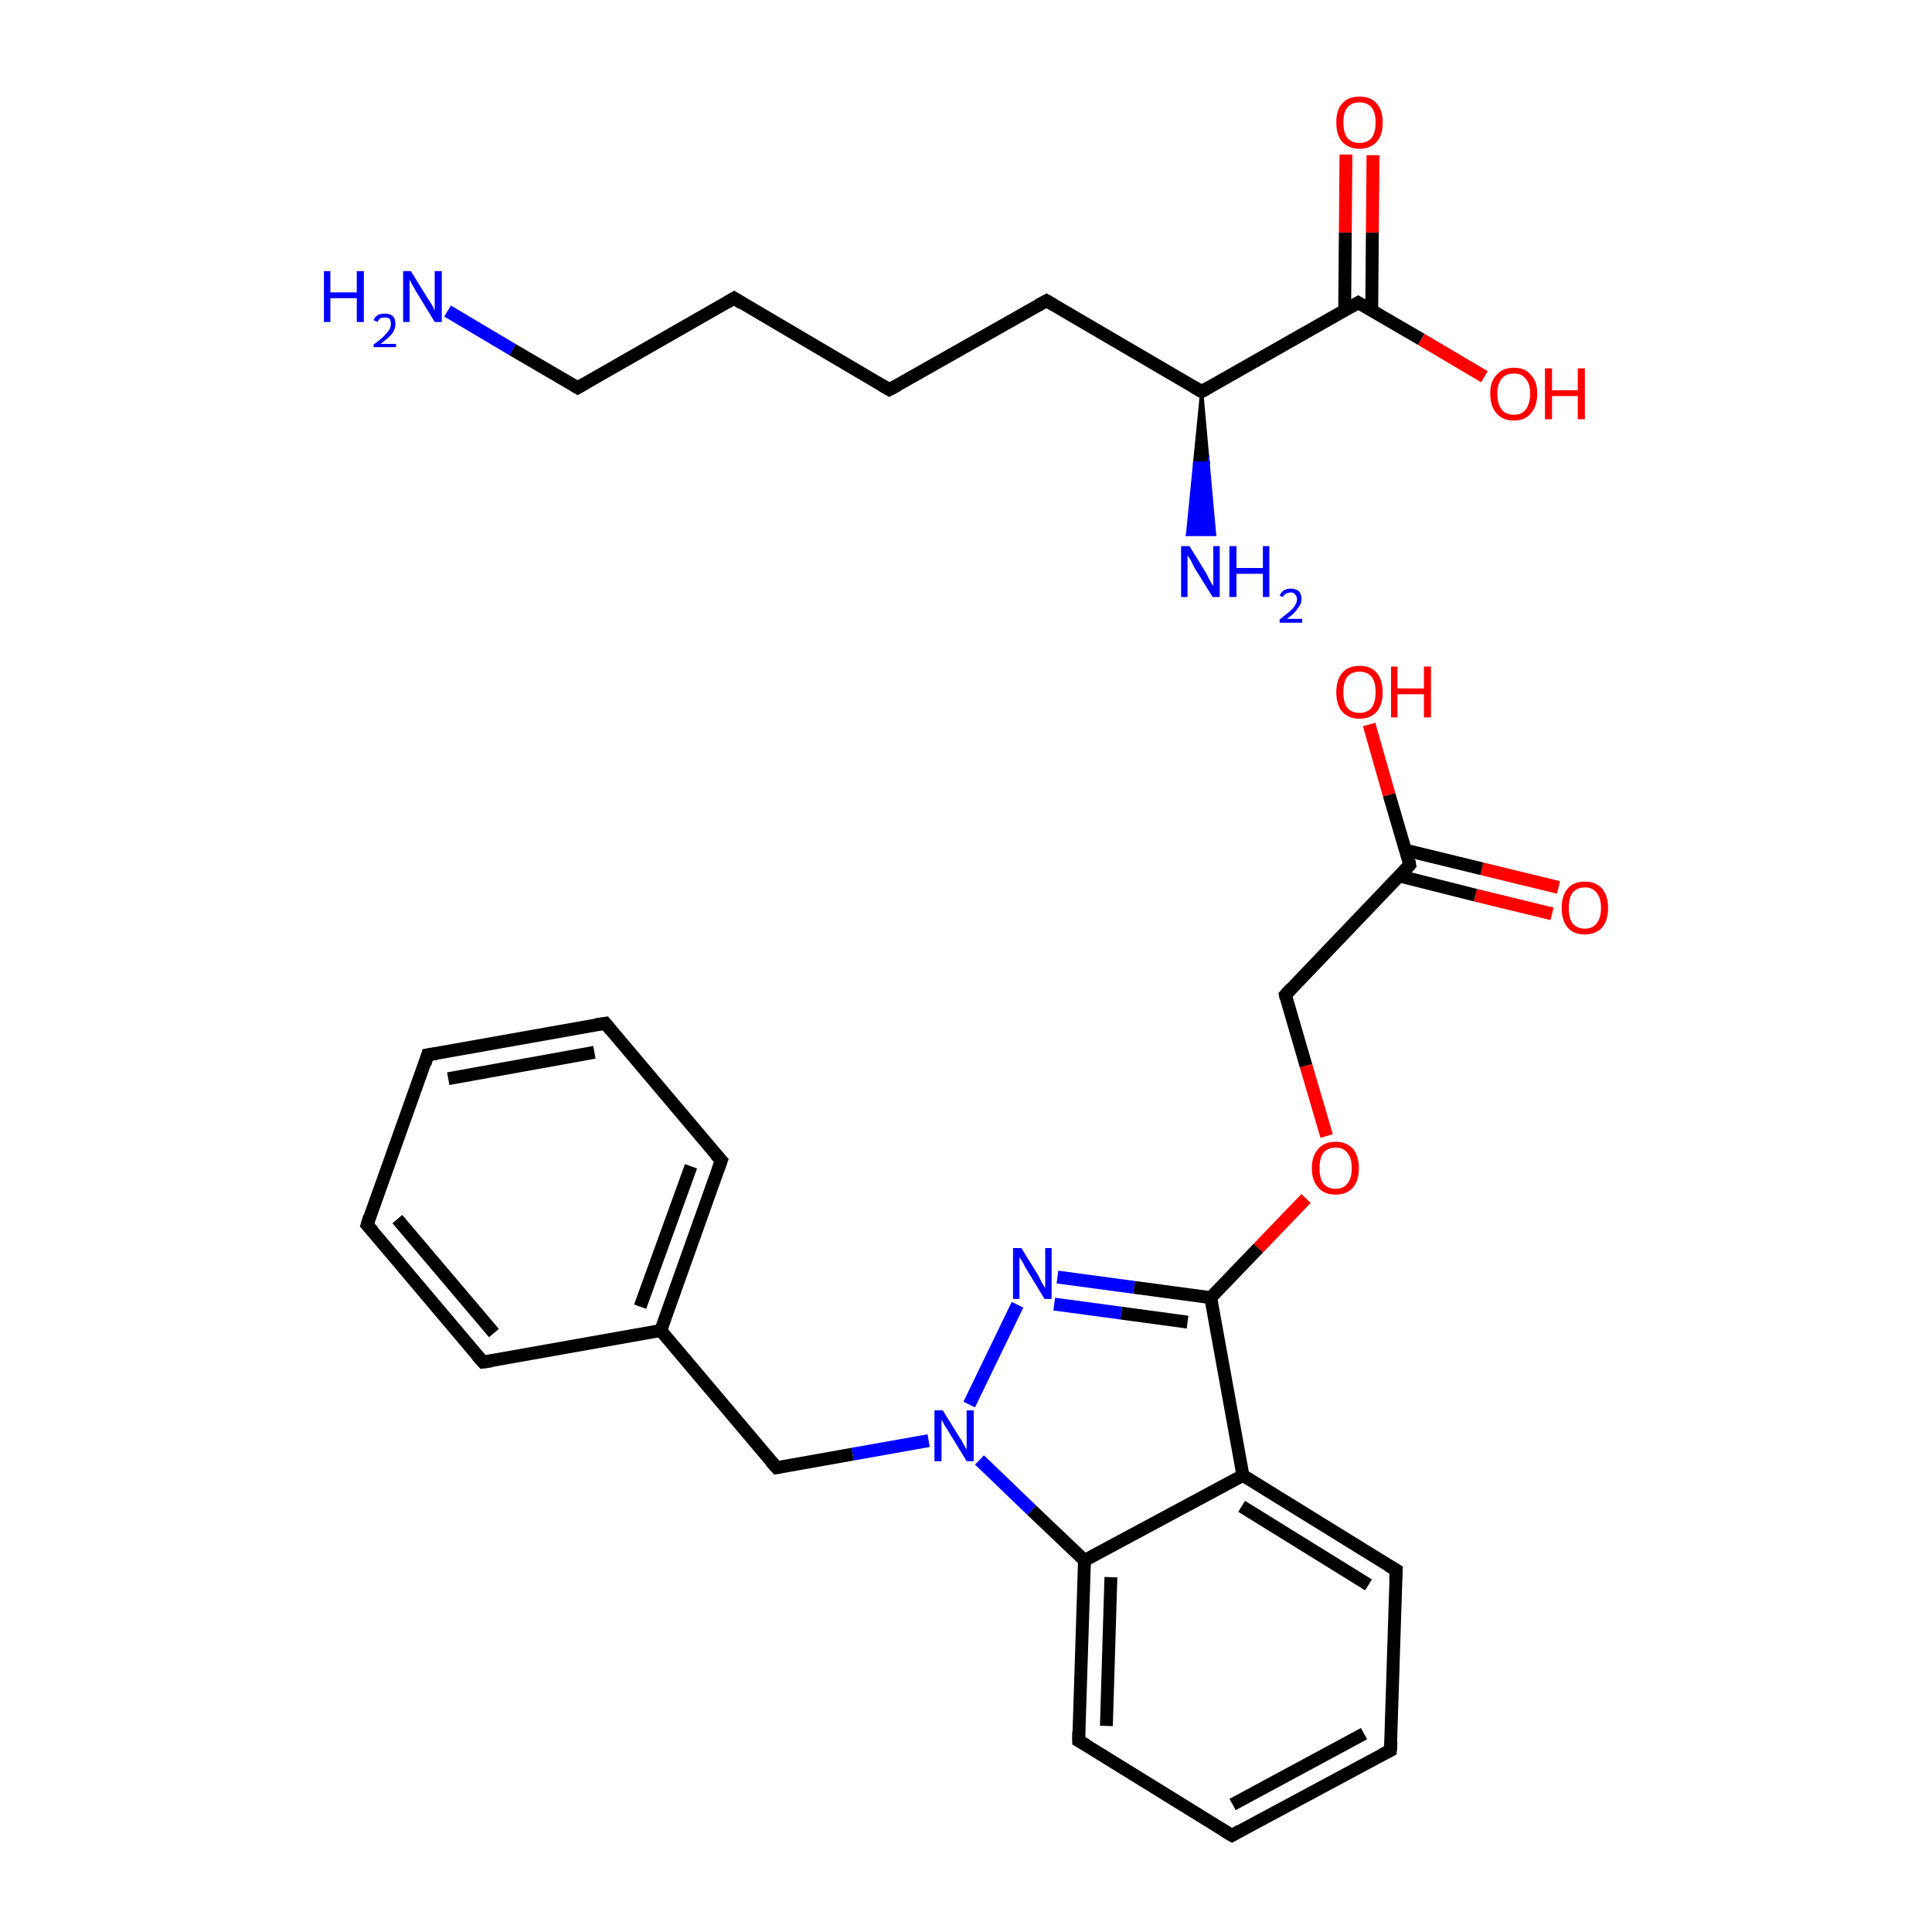 <?xml version='1.0' encoding='iso-8859-1'?>
<svg version='1.1' baseProfile='full'
              xmlns='http://www.w3.org/2000/svg'
                      xmlns:rdkit='http://www.rdkit.org/xml'
                      xmlns:xlink='http://www.w3.org/1999/xlink'
                  xml:space='preserve'
width='300px' height='300px' viewBox='0 0 300 300'>
<!-- END OF HEADER -->
<rect style='opacity:1.0;fill:#FFFFFF;stroke:none' width='300.0' height='300.0' x='0.0' y='0.0'> </rect>
<path class='bond-0 atom-0 atom-1' d='M 69.5,48.3 L 79.6,54.3' style='fill:none;fill-rule:evenodd;stroke:#0000FF;stroke-width:2.0px;stroke-linecap:butt;stroke-linejoin:miter;stroke-opacity:1' />
<path class='bond-0 atom-0 atom-1' d='M 79.6,54.3 L 89.7,60.2' style='fill:none;fill-rule:evenodd;stroke:#000000;stroke-width:2.0px;stroke-linecap:butt;stroke-linejoin:miter;stroke-opacity:1' />
<path class='bond-1 atom-1 atom-2' d='M 89.7,60.2 L 114.0,46.3' style='fill:none;fill-rule:evenodd;stroke:#000000;stroke-width:2.0px;stroke-linecap:butt;stroke-linejoin:miter;stroke-opacity:1' />
<path class='bond-2 atom-2 atom-3' d='M 114.0,46.3 L 138.1,60.5' style='fill:none;fill-rule:evenodd;stroke:#000000;stroke-width:2.0px;stroke-linecap:butt;stroke-linejoin:miter;stroke-opacity:1' />
<path class='bond-3 atom-3 atom-4' d='M 138.1,60.5 L 162.5,46.7' style='fill:none;fill-rule:evenodd;stroke:#000000;stroke-width:2.0px;stroke-linecap:butt;stroke-linejoin:miter;stroke-opacity:1' />
<path class='bond-4 atom-4 atom-5' d='M 162.5,46.7 L 186.6,60.8' style='fill:none;fill-rule:evenodd;stroke:#000000;stroke-width:2.0px;stroke-linecap:butt;stroke-linejoin:miter;stroke-opacity:1' />
<path class='bond-5 atom-5 atom-6' d='M 186.6,60.8 L 187.6,71.9 L 185.5,71.9 Z' style='fill:#000000;fill-rule:evenodd;fill-opacity:1;stroke:#000000;stroke-width:0.5px;stroke-linecap:butt;stroke-linejoin:miter;stroke-miterlimit:10;stroke-opacity:1;' />
<path class='bond-5 atom-5 atom-6' d='M 187.6,71.9 L 184.4,83.0 L 188.6,83.0 Z' style='fill:#0000FF;fill-rule:evenodd;fill-opacity:1;stroke:#0000FF;stroke-width:0.5px;stroke-linecap:butt;stroke-linejoin:miter;stroke-miterlimit:10;stroke-opacity:1;' />
<path class='bond-5 atom-5 atom-6' d='M 187.6,71.9 L 185.5,71.9 L 184.4,83.0 Z' style='fill:#0000FF;fill-rule:evenodd;fill-opacity:1;stroke:#0000FF;stroke-width:0.5px;stroke-linecap:butt;stroke-linejoin:miter;stroke-miterlimit:10;stroke-opacity:1;' />
<path class='bond-6 atom-5 atom-7' d='M 186.6,60.8 L 210.9,47.0' style='fill:none;fill-rule:evenodd;stroke:#000000;stroke-width:2.0px;stroke-linecap:butt;stroke-linejoin:miter;stroke-opacity:1' />
<path class='bond-7 atom-7 atom-8' d='M 213.0,48.2 L 213.1,36.1' style='fill:none;fill-rule:evenodd;stroke:#000000;stroke-width:2.0px;stroke-linecap:butt;stroke-linejoin:miter;stroke-opacity:1' />
<path class='bond-7 atom-7 atom-8' d='M 213.1,36.1 L 213.2,24.1' style='fill:none;fill-rule:evenodd;stroke:#FF0000;stroke-width:2.0px;stroke-linecap:butt;stroke-linejoin:miter;stroke-opacity:1' />
<path class='bond-7 atom-7 atom-8' d='M 208.8,48.2 L 208.9,36.1' style='fill:none;fill-rule:evenodd;stroke:#000000;stroke-width:2.0px;stroke-linecap:butt;stroke-linejoin:miter;stroke-opacity:1' />
<path class='bond-7 atom-7 atom-8' d='M 208.9,36.1 L 209.0,24.0' style='fill:none;fill-rule:evenodd;stroke:#FF0000;stroke-width:2.0px;stroke-linecap:butt;stroke-linejoin:miter;stroke-opacity:1' />
<path class='bond-8 atom-7 atom-9' d='M 210.9,47.0 L 220.7,52.7' style='fill:none;fill-rule:evenodd;stroke:#000000;stroke-width:2.0px;stroke-linecap:butt;stroke-linejoin:miter;stroke-opacity:1' />
<path class='bond-8 atom-7 atom-9' d='M 220.7,52.7 L 230.5,58.5' style='fill:none;fill-rule:evenodd;stroke:#FF0000;stroke-width:2.0px;stroke-linecap:butt;stroke-linejoin:miter;stroke-opacity:1' />
<path class='bond-9 atom-10 atom-11' d='M 241.0,141.9 L 229.1,139.0' style='fill:none;fill-rule:evenodd;stroke:#FF0000;stroke-width:2.0px;stroke-linecap:butt;stroke-linejoin:miter;stroke-opacity:1' />
<path class='bond-9 atom-10 atom-11' d='M 229.1,139.0 L 217.2,136.0' style='fill:none;fill-rule:evenodd;stroke:#000000;stroke-width:2.0px;stroke-linecap:butt;stroke-linejoin:miter;stroke-opacity:1' />
<path class='bond-9 atom-10 atom-11' d='M 242.0,137.8 L 230.1,134.9' style='fill:none;fill-rule:evenodd;stroke:#FF0000;stroke-width:2.0px;stroke-linecap:butt;stroke-linejoin:miter;stroke-opacity:1' />
<path class='bond-9 atom-10 atom-11' d='M 230.1,134.9 L 218.2,132.0' style='fill:none;fill-rule:evenodd;stroke:#000000;stroke-width:2.0px;stroke-linecap:butt;stroke-linejoin:miter;stroke-opacity:1' />
<path class='bond-10 atom-11 atom-12' d='M 218.9,134.3 L 215.7,123.4' style='fill:none;fill-rule:evenodd;stroke:#000000;stroke-width:2.0px;stroke-linecap:butt;stroke-linejoin:miter;stroke-opacity:1' />
<path class='bond-10 atom-11 atom-12' d='M 215.7,123.4 L 212.6,112.5' style='fill:none;fill-rule:evenodd;stroke:#FF0000;stroke-width:2.0px;stroke-linecap:butt;stroke-linejoin:miter;stroke-opacity:1' />
<path class='bond-11 atom-11 atom-13' d='M 218.9,134.3 L 199.6,154.5' style='fill:none;fill-rule:evenodd;stroke:#000000;stroke-width:2.0px;stroke-linecap:butt;stroke-linejoin:miter;stroke-opacity:1' />
<path class='bond-12 atom-13 atom-14' d='M 199.6,154.5 L 202.8,165.5' style='fill:none;fill-rule:evenodd;stroke:#000000;stroke-width:2.0px;stroke-linecap:butt;stroke-linejoin:miter;stroke-opacity:1' />
<path class='bond-12 atom-13 atom-14' d='M 202.8,165.5 L 206.0,176.4' style='fill:none;fill-rule:evenodd;stroke:#FF0000;stroke-width:2.0px;stroke-linecap:butt;stroke-linejoin:miter;stroke-opacity:1' />
<path class='bond-13 atom-14 atom-15' d='M 202.8,186.1 L 195.4,193.8' style='fill:none;fill-rule:evenodd;stroke:#FF0000;stroke-width:2.0px;stroke-linecap:butt;stroke-linejoin:miter;stroke-opacity:1' />
<path class='bond-13 atom-14 atom-15' d='M 195.4,193.8 L 188.0,201.5' style='fill:none;fill-rule:evenodd;stroke:#000000;stroke-width:2.0px;stroke-linecap:butt;stroke-linejoin:miter;stroke-opacity:1' />
<path class='bond-14 atom-15 atom-16' d='M 188.0,201.5 L 176.1,199.9' style='fill:none;fill-rule:evenodd;stroke:#000000;stroke-width:2.0px;stroke-linecap:butt;stroke-linejoin:miter;stroke-opacity:1' />
<path class='bond-14 atom-15 atom-16' d='M 176.1,199.9 L 164.2,198.3' style='fill:none;fill-rule:evenodd;stroke:#0000FF;stroke-width:2.0px;stroke-linecap:butt;stroke-linejoin:miter;stroke-opacity:1' />
<path class='bond-14 atom-15 atom-16' d='M 184.4,205.3 L 174.1,203.9' style='fill:none;fill-rule:evenodd;stroke:#000000;stroke-width:2.0px;stroke-linecap:butt;stroke-linejoin:miter;stroke-opacity:1' />
<path class='bond-14 atom-15 atom-16' d='M 174.1,203.9 L 163.7,202.5' style='fill:none;fill-rule:evenodd;stroke:#0000FF;stroke-width:2.0px;stroke-linecap:butt;stroke-linejoin:miter;stroke-opacity:1' />
<path class='bond-15 atom-16 atom-17' d='M 158.0,202.6 L 150.5,218.1' style='fill:none;fill-rule:evenodd;stroke:#0000FF;stroke-width:2.0px;stroke-linecap:butt;stroke-linejoin:miter;stroke-opacity:1' />
<path class='bond-16 atom-17 atom-18' d='M 144.2,223.7 L 132.4,225.8' style='fill:none;fill-rule:evenodd;stroke:#0000FF;stroke-width:2.0px;stroke-linecap:butt;stroke-linejoin:miter;stroke-opacity:1' />
<path class='bond-16 atom-17 atom-18' d='M 132.4,225.8 L 120.6,227.9' style='fill:none;fill-rule:evenodd;stroke:#000000;stroke-width:2.0px;stroke-linecap:butt;stroke-linejoin:miter;stroke-opacity:1' />
<path class='bond-17 atom-18 atom-19' d='M 120.6,227.9 L 102.6,206.6' style='fill:none;fill-rule:evenodd;stroke:#000000;stroke-width:2.0px;stroke-linecap:butt;stroke-linejoin:miter;stroke-opacity:1' />
<path class='bond-18 atom-19 atom-20' d='M 102.6,206.6 L 112.0,180.2' style='fill:none;fill-rule:evenodd;stroke:#000000;stroke-width:2.0px;stroke-linecap:butt;stroke-linejoin:miter;stroke-opacity:1' />
<path class='bond-18 atom-19 atom-20' d='M 99.4,202.9 L 107.3,181.1' style='fill:none;fill-rule:evenodd;stroke:#000000;stroke-width:2.0px;stroke-linecap:butt;stroke-linejoin:miter;stroke-opacity:1' />
<path class='bond-19 atom-20 atom-21' d='M 112.0,180.2 L 94.0,158.9' style='fill:none;fill-rule:evenodd;stroke:#000000;stroke-width:2.0px;stroke-linecap:butt;stroke-linejoin:miter;stroke-opacity:1' />
<path class='bond-20 atom-21 atom-22' d='M 94.0,158.9 L 66.4,163.8' style='fill:none;fill-rule:evenodd;stroke:#000000;stroke-width:2.0px;stroke-linecap:butt;stroke-linejoin:miter;stroke-opacity:1' />
<path class='bond-20 atom-21 atom-22' d='M 92.3,163.4 L 69.6,167.5' style='fill:none;fill-rule:evenodd;stroke:#000000;stroke-width:2.0px;stroke-linecap:butt;stroke-linejoin:miter;stroke-opacity:1' />
<path class='bond-21 atom-22 atom-23' d='M 66.4,163.8 L 57.0,190.2' style='fill:none;fill-rule:evenodd;stroke:#000000;stroke-width:2.0px;stroke-linecap:butt;stroke-linejoin:miter;stroke-opacity:1' />
<path class='bond-22 atom-23 atom-24' d='M 57.0,190.2 L 75.0,211.5' style='fill:none;fill-rule:evenodd;stroke:#000000;stroke-width:2.0px;stroke-linecap:butt;stroke-linejoin:miter;stroke-opacity:1' />
<path class='bond-22 atom-23 atom-24' d='M 61.7,189.3 L 76.7,207.0' style='fill:none;fill-rule:evenodd;stroke:#000000;stroke-width:2.0px;stroke-linecap:butt;stroke-linejoin:miter;stroke-opacity:1' />
<path class='bond-23 atom-17 atom-25' d='M 152.1,226.7 L 160.2,234.5' style='fill:none;fill-rule:evenodd;stroke:#0000FF;stroke-width:2.0px;stroke-linecap:butt;stroke-linejoin:miter;stroke-opacity:1' />
<path class='bond-23 atom-17 atom-25' d='M 160.2,234.5 L 168.4,242.3' style='fill:none;fill-rule:evenodd;stroke:#000000;stroke-width:2.0px;stroke-linecap:butt;stroke-linejoin:miter;stroke-opacity:1' />
<path class='bond-24 atom-25 atom-26' d='M 168.4,242.3 L 167.5,270.3' style='fill:none;fill-rule:evenodd;stroke:#000000;stroke-width:2.0px;stroke-linecap:butt;stroke-linejoin:miter;stroke-opacity:1' />
<path class='bond-24 atom-25 atom-26' d='M 172.5,244.9 L 171.8,268.0' style='fill:none;fill-rule:evenodd;stroke:#000000;stroke-width:2.0px;stroke-linecap:butt;stroke-linejoin:miter;stroke-opacity:1' />
<path class='bond-25 atom-26 atom-27' d='M 167.5,270.3 L 191.3,285.0' style='fill:none;fill-rule:evenodd;stroke:#000000;stroke-width:2.0px;stroke-linecap:butt;stroke-linejoin:miter;stroke-opacity:1' />
<path class='bond-26 atom-27 atom-28' d='M 191.3,285.0 L 215.9,271.8' style='fill:none;fill-rule:evenodd;stroke:#000000;stroke-width:2.0px;stroke-linecap:butt;stroke-linejoin:miter;stroke-opacity:1' />
<path class='bond-26 atom-27 atom-28' d='M 191.4,280.2 L 211.8,269.2' style='fill:none;fill-rule:evenodd;stroke:#000000;stroke-width:2.0px;stroke-linecap:butt;stroke-linejoin:miter;stroke-opacity:1' />
<path class='bond-27 atom-28 atom-29' d='M 215.9,271.8 L 216.8,243.8' style='fill:none;fill-rule:evenodd;stroke:#000000;stroke-width:2.0px;stroke-linecap:butt;stroke-linejoin:miter;stroke-opacity:1' />
<path class='bond-28 atom-29 atom-30' d='M 216.8,243.8 L 193.0,229.1' style='fill:none;fill-rule:evenodd;stroke:#000000;stroke-width:2.0px;stroke-linecap:butt;stroke-linejoin:miter;stroke-opacity:1' />
<path class='bond-28 atom-29 atom-30' d='M 212.5,246.1 L 192.8,233.9' style='fill:none;fill-rule:evenodd;stroke:#000000;stroke-width:2.0px;stroke-linecap:butt;stroke-linejoin:miter;stroke-opacity:1' />
<path class='bond-29 atom-30 atom-15' d='M 193.0,229.1 L 188.0,201.5' style='fill:none;fill-rule:evenodd;stroke:#000000;stroke-width:2.0px;stroke-linecap:butt;stroke-linejoin:miter;stroke-opacity:1' />
<path class='bond-30 atom-24 atom-19' d='M 75.0,211.5 L 102.6,206.6' style='fill:none;fill-rule:evenodd;stroke:#000000;stroke-width:2.0px;stroke-linecap:butt;stroke-linejoin:miter;stroke-opacity:1' />
<path class='bond-31 atom-30 atom-25' d='M 193.0,229.1 L 168.4,242.3' style='fill:none;fill-rule:evenodd;stroke:#000000;stroke-width:2.0px;stroke-linecap:butt;stroke-linejoin:miter;stroke-opacity:1' />
<path d='M 89.2,59.9 L 89.7,60.2 L 90.9,59.5' style='fill:none;stroke:#000000;stroke-width:2.0px;stroke-linecap:butt;stroke-linejoin:miter;stroke-miterlimit:10;stroke-opacity:1;' />
<path d='M 112.8,47.0 L 114.0,46.3 L 115.2,47.1' style='fill:none;stroke:#000000;stroke-width:2.0px;stroke-linecap:butt;stroke-linejoin:miter;stroke-miterlimit:10;stroke-opacity:1;' />
<path d='M 136.9,59.8 L 138.1,60.5 L 139.4,59.8' style='fill:none;stroke:#000000;stroke-width:2.0px;stroke-linecap:butt;stroke-linejoin:miter;stroke-miterlimit:10;stroke-opacity:1;' />
<path d='M 161.2,47.4 L 162.5,46.7 L 163.7,47.4' style='fill:none;stroke:#000000;stroke-width:2.0px;stroke-linecap:butt;stroke-linejoin:miter;stroke-miterlimit:10;stroke-opacity:1;' />
<path d='M 185.4,60.1 L 186.6,60.8 L 187.8,60.1' style='fill:none;stroke:#000000;stroke-width:2.0px;stroke-linecap:butt;stroke-linejoin:miter;stroke-miterlimit:10;stroke-opacity:1;' />
<path d='M 209.7,47.7 L 210.9,47.0 L 211.4,47.3' style='fill:none;stroke:#000000;stroke-width:2.0px;stroke-linecap:butt;stroke-linejoin:miter;stroke-miterlimit:10;stroke-opacity:1;' />
<path d='M 218.8,133.7 L 218.9,134.3 L 218.0,135.3' style='fill:none;stroke:#000000;stroke-width:2.0px;stroke-linecap:butt;stroke-linejoin:miter;stroke-miterlimit:10;stroke-opacity:1;' />
<path d='M 200.5,153.5 L 199.6,154.5 L 199.7,155.0' style='fill:none;stroke:#000000;stroke-width:2.0px;stroke-linecap:butt;stroke-linejoin:miter;stroke-miterlimit:10;stroke-opacity:1;' />
<path d='M 121.2,227.8 L 120.6,227.9 L 119.7,226.9' style='fill:none;stroke:#000000;stroke-width:2.0px;stroke-linecap:butt;stroke-linejoin:miter;stroke-miterlimit:10;stroke-opacity:1;' />
<path d='M 111.5,181.6 L 112.0,180.2 L 111.1,179.2' style='fill:none;stroke:#000000;stroke-width:2.0px;stroke-linecap:butt;stroke-linejoin:miter;stroke-miterlimit:10;stroke-opacity:1;' />
<path d='M 94.9,160.0 L 94.0,158.9 L 92.6,159.1' style='fill:none;stroke:#000000;stroke-width:2.0px;stroke-linecap:butt;stroke-linejoin:miter;stroke-miterlimit:10;stroke-opacity:1;' />
<path d='M 67.8,163.6 L 66.4,163.8 L 66.0,165.2' style='fill:none;stroke:#000000;stroke-width:2.0px;stroke-linecap:butt;stroke-linejoin:miter;stroke-miterlimit:10;stroke-opacity:1;' />
<path d='M 57.4,188.9 L 57.0,190.2 L 57.9,191.2' style='fill:none;stroke:#000000;stroke-width:2.0px;stroke-linecap:butt;stroke-linejoin:miter;stroke-miterlimit:10;stroke-opacity:1;' />
<path d='M 74.1,210.5 L 75.0,211.5 L 76.4,211.3' style='fill:none;stroke:#000000;stroke-width:2.0px;stroke-linecap:butt;stroke-linejoin:miter;stroke-miterlimit:10;stroke-opacity:1;' />
<path d='M 167.5,268.9 L 167.5,270.3 L 168.7,271.0' style='fill:none;stroke:#000000;stroke-width:2.0px;stroke-linecap:butt;stroke-linejoin:miter;stroke-miterlimit:10;stroke-opacity:1;' />
<path d='M 190.1,284.3 L 191.3,285.0 L 192.5,284.3' style='fill:none;stroke:#000000;stroke-width:2.0px;stroke-linecap:butt;stroke-linejoin:miter;stroke-miterlimit:10;stroke-opacity:1;' />
<path d='M 214.7,272.4 L 215.9,271.8 L 216.0,270.4' style='fill:none;stroke:#000000;stroke-width:2.0px;stroke-linecap:butt;stroke-linejoin:miter;stroke-miterlimit:10;stroke-opacity:1;' />
<path d='M 216.7,245.2 L 216.8,243.8 L 215.6,243.1' style='fill:none;stroke:#000000;stroke-width:2.0px;stroke-linecap:butt;stroke-linejoin:miter;stroke-miterlimit:10;stroke-opacity:1;' />
<path class='atom-0' d='M 50.3 42.1
L 51.3 42.1
L 51.3 45.4
L 55.4 45.4
L 55.4 42.1
L 56.5 42.1
L 56.5 50.0
L 55.4 50.0
L 55.4 46.3
L 51.3 46.3
L 51.3 50.0
L 50.3 50.0
L 50.3 42.1
' fill='#0000FF'/>
<path class='atom-0' d='M 58.0 49.7
Q 58.2 49.2, 58.7 48.9
Q 59.1 48.7, 59.8 48.7
Q 60.6 48.7, 61.0 49.1
Q 61.4 49.5, 61.4 50.3
Q 61.4 51.1, 60.9 51.8
Q 60.3 52.5, 59.1 53.4
L 61.5 53.4
L 61.5 53.9
L 58.0 53.9
L 58.0 53.5
Q 59.0 52.8, 59.6 52.2
Q 60.1 51.7, 60.4 51.3
Q 60.7 50.8, 60.7 50.3
Q 60.7 49.8, 60.5 49.5
Q 60.2 49.3, 59.8 49.3
Q 59.3 49.3, 59.1 49.4
Q 58.8 49.6, 58.6 50.0
L 58.0 49.7
' fill='#0000FF'/>
<path class='atom-0' d='M 63.8 42.1
L 66.4 46.3
Q 66.7 46.7, 67.1 47.4
Q 67.5 48.2, 67.5 48.2
L 67.5 42.1
L 68.6 42.1
L 68.6 50.0
L 67.5 50.0
L 64.7 45.4
Q 64.4 44.9, 64.0 44.2
Q 63.7 43.6, 63.6 43.4
L 63.6 50.0
L 62.6 50.0
L 62.6 42.1
L 63.8 42.1
' fill='#0000FF'/>
<path class='atom-6' d='M 184.7 84.8
L 187.3 89.0
Q 187.5 89.4, 187.9 90.2
Q 188.3 90.9, 188.4 91.0
L 188.4 84.8
L 189.4 84.8
L 189.4 92.7
L 188.3 92.7
L 185.5 88.2
Q 185.2 87.6, 184.9 87.0
Q 184.5 86.4, 184.4 86.2
L 184.4 92.7
L 183.4 92.7
L 183.4 84.8
L 184.7 84.8
' fill='#0000FF'/>
<path class='atom-6' d='M 190.9 84.8
L 192.0 84.8
L 192.0 88.2
L 196.1 88.2
L 196.1 84.8
L 197.1 84.8
L 197.1 92.7
L 196.1 92.7
L 196.1 89.1
L 192.0 89.1
L 192.0 92.7
L 190.9 92.7
L 190.9 84.8
' fill='#0000FF'/>
<path class='atom-6' d='M 198.7 92.5
Q 198.9 92.0, 199.3 91.7
Q 199.8 91.4, 200.4 91.4
Q 201.2 91.4, 201.7 91.8
Q 202.1 92.3, 202.1 93.0
Q 202.1 93.8, 201.5 94.5
Q 201.0 95.3, 199.8 96.1
L 202.2 96.1
L 202.2 96.7
L 198.7 96.7
L 198.7 96.2
Q 199.6 95.5, 200.2 95.0
Q 200.8 94.5, 201.1 94.0
Q 201.4 93.5, 201.4 93.1
Q 201.4 92.6, 201.1 92.3
Q 200.9 92.0, 200.4 92.0
Q 200.0 92.0, 199.7 92.2
Q 199.4 92.3, 199.2 92.7
L 198.7 92.5
' fill='#0000FF'/>
<path class='atom-8' d='M 207.5 19.0
Q 207.5 17.1, 208.4 16.1
Q 209.3 15.0, 211.1 15.0
Q 212.9 15.0, 213.8 16.1
Q 214.7 17.1, 214.7 19.0
Q 214.7 21.0, 213.8 22.0
Q 212.8 23.1, 211.1 23.1
Q 209.4 23.1, 208.4 22.0
Q 207.5 21.0, 207.5 19.0
M 211.1 22.2
Q 212.3 22.2, 213.0 21.4
Q 213.6 20.6, 213.6 19.0
Q 213.6 17.5, 213.0 16.7
Q 212.3 15.9, 211.1 15.9
Q 209.9 15.9, 209.2 16.7
Q 208.6 17.5, 208.6 19.0
Q 208.6 20.6, 209.2 21.4
Q 209.9 22.2, 211.1 22.2
' fill='#FF0000'/>
<path class='atom-9' d='M 231.4 61.1
Q 231.4 59.2, 232.4 58.2
Q 233.3 57.1, 235.1 57.1
Q 236.8 57.1, 237.7 58.2
Q 238.7 59.2, 238.7 61.1
Q 238.7 63.1, 237.7 64.2
Q 236.8 65.3, 235.1 65.3
Q 233.3 65.3, 232.4 64.2
Q 231.4 63.1, 231.4 61.1
M 235.1 64.4
Q 236.3 64.4, 236.9 63.6
Q 237.6 62.7, 237.6 61.1
Q 237.6 59.6, 236.9 58.8
Q 236.3 58.0, 235.1 58.0
Q 233.8 58.0, 233.2 58.8
Q 232.5 59.6, 232.5 61.1
Q 232.5 62.7, 233.2 63.6
Q 233.8 64.4, 235.1 64.4
' fill='#FF0000'/>
<path class='atom-9' d='M 239.9 57.2
L 241.0 57.2
L 241.0 60.6
L 245.0 60.6
L 245.0 57.2
L 246.1 57.2
L 246.1 65.1
L 245.0 65.1
L 245.0 61.5
L 241.0 61.5
L 241.0 65.1
L 239.9 65.1
L 239.9 57.2
' fill='#FF0000'/>
<path class='atom-10' d='M 242.5 141.0
Q 242.5 139.1, 243.4 138.0
Q 244.3 136.9, 246.1 136.9
Q 247.8 136.9, 248.8 138.0
Q 249.7 139.1, 249.7 141.0
Q 249.7 142.9, 248.8 144.0
Q 247.8 145.1, 246.1 145.1
Q 244.3 145.1, 243.4 144.0
Q 242.5 142.9, 242.5 141.0
M 246.1 144.2
Q 247.3 144.2, 247.9 143.4
Q 248.6 142.6, 248.6 141.0
Q 248.6 139.4, 247.9 138.6
Q 247.3 137.8, 246.1 137.8
Q 244.9 137.8, 244.2 138.6
Q 243.6 139.4, 243.6 141.0
Q 243.6 142.6, 244.2 143.4
Q 244.9 144.2, 246.1 144.2
' fill='#FF0000'/>
<path class='atom-12' d='M 207.5 107.5
Q 207.5 105.6, 208.4 104.5
Q 209.3 103.4, 211.1 103.4
Q 212.9 103.4, 213.8 104.5
Q 214.7 105.6, 214.7 107.5
Q 214.7 109.4, 213.8 110.5
Q 212.8 111.6, 211.1 111.6
Q 209.4 111.6, 208.4 110.5
Q 207.5 109.4, 207.5 107.5
M 211.1 110.7
Q 212.3 110.7, 213.0 109.9
Q 213.6 109.0, 213.6 107.5
Q 213.6 105.9, 213.0 105.1
Q 212.3 104.3, 211.1 104.3
Q 209.9 104.3, 209.2 105.1
Q 208.6 105.9, 208.6 107.5
Q 208.6 109.1, 209.2 109.9
Q 209.9 110.7, 211.1 110.7
' fill='#FF0000'/>
<path class='atom-12' d='M 216.0 103.5
L 217.0 103.5
L 217.0 106.9
L 221.1 106.9
L 221.1 103.5
L 222.2 103.5
L 222.2 111.4
L 221.1 111.4
L 221.1 107.8
L 217.0 107.8
L 217.0 111.4
L 216.0 111.4
L 216.0 103.5
' fill='#FF0000'/>
<path class='atom-14' d='M 203.7 181.4
Q 203.7 179.5, 204.7 178.4
Q 205.6 177.3, 207.4 177.3
Q 209.1 177.3, 210.1 178.4
Q 211.0 179.5, 211.0 181.4
Q 211.0 183.3, 210.1 184.4
Q 209.1 185.5, 207.4 185.5
Q 205.6 185.5, 204.7 184.4
Q 203.7 183.3, 203.7 181.4
M 207.4 184.6
Q 208.6 184.6, 209.2 183.8
Q 209.9 183.0, 209.9 181.4
Q 209.9 179.8, 209.2 179.0
Q 208.6 178.2, 207.4 178.2
Q 206.2 178.2, 205.5 179.0
Q 204.9 179.8, 204.9 181.4
Q 204.9 183.0, 205.5 183.8
Q 206.2 184.6, 207.4 184.6
' fill='#FF0000'/>
<path class='atom-16' d='M 158.6 193.8
L 161.2 198.0
Q 161.4 198.4, 161.8 199.2
Q 162.2 199.9, 162.3 200.0
L 162.3 193.8
L 163.3 193.8
L 163.3 201.7
L 162.2 201.7
L 159.4 197.1
Q 159.1 196.6, 158.8 196.0
Q 158.4 195.4, 158.3 195.2
L 158.3 201.7
L 157.3 201.7
L 157.3 193.8
L 158.6 193.8
' fill='#0000FF'/>
<path class='atom-17' d='M 146.4 219.0
L 149.0 223.2
Q 149.3 223.6, 149.7 224.4
Q 150.1 225.1, 150.1 225.1
L 150.1 219.0
L 151.2 219.0
L 151.2 226.9
L 150.1 226.9
L 147.3 222.3
Q 147.0 221.8, 146.6 221.2
Q 146.3 220.6, 146.2 220.4
L 146.2 226.9
L 145.1 226.9
L 145.1 219.0
L 146.4 219.0
' fill='#0000FF'/>
</svg>
